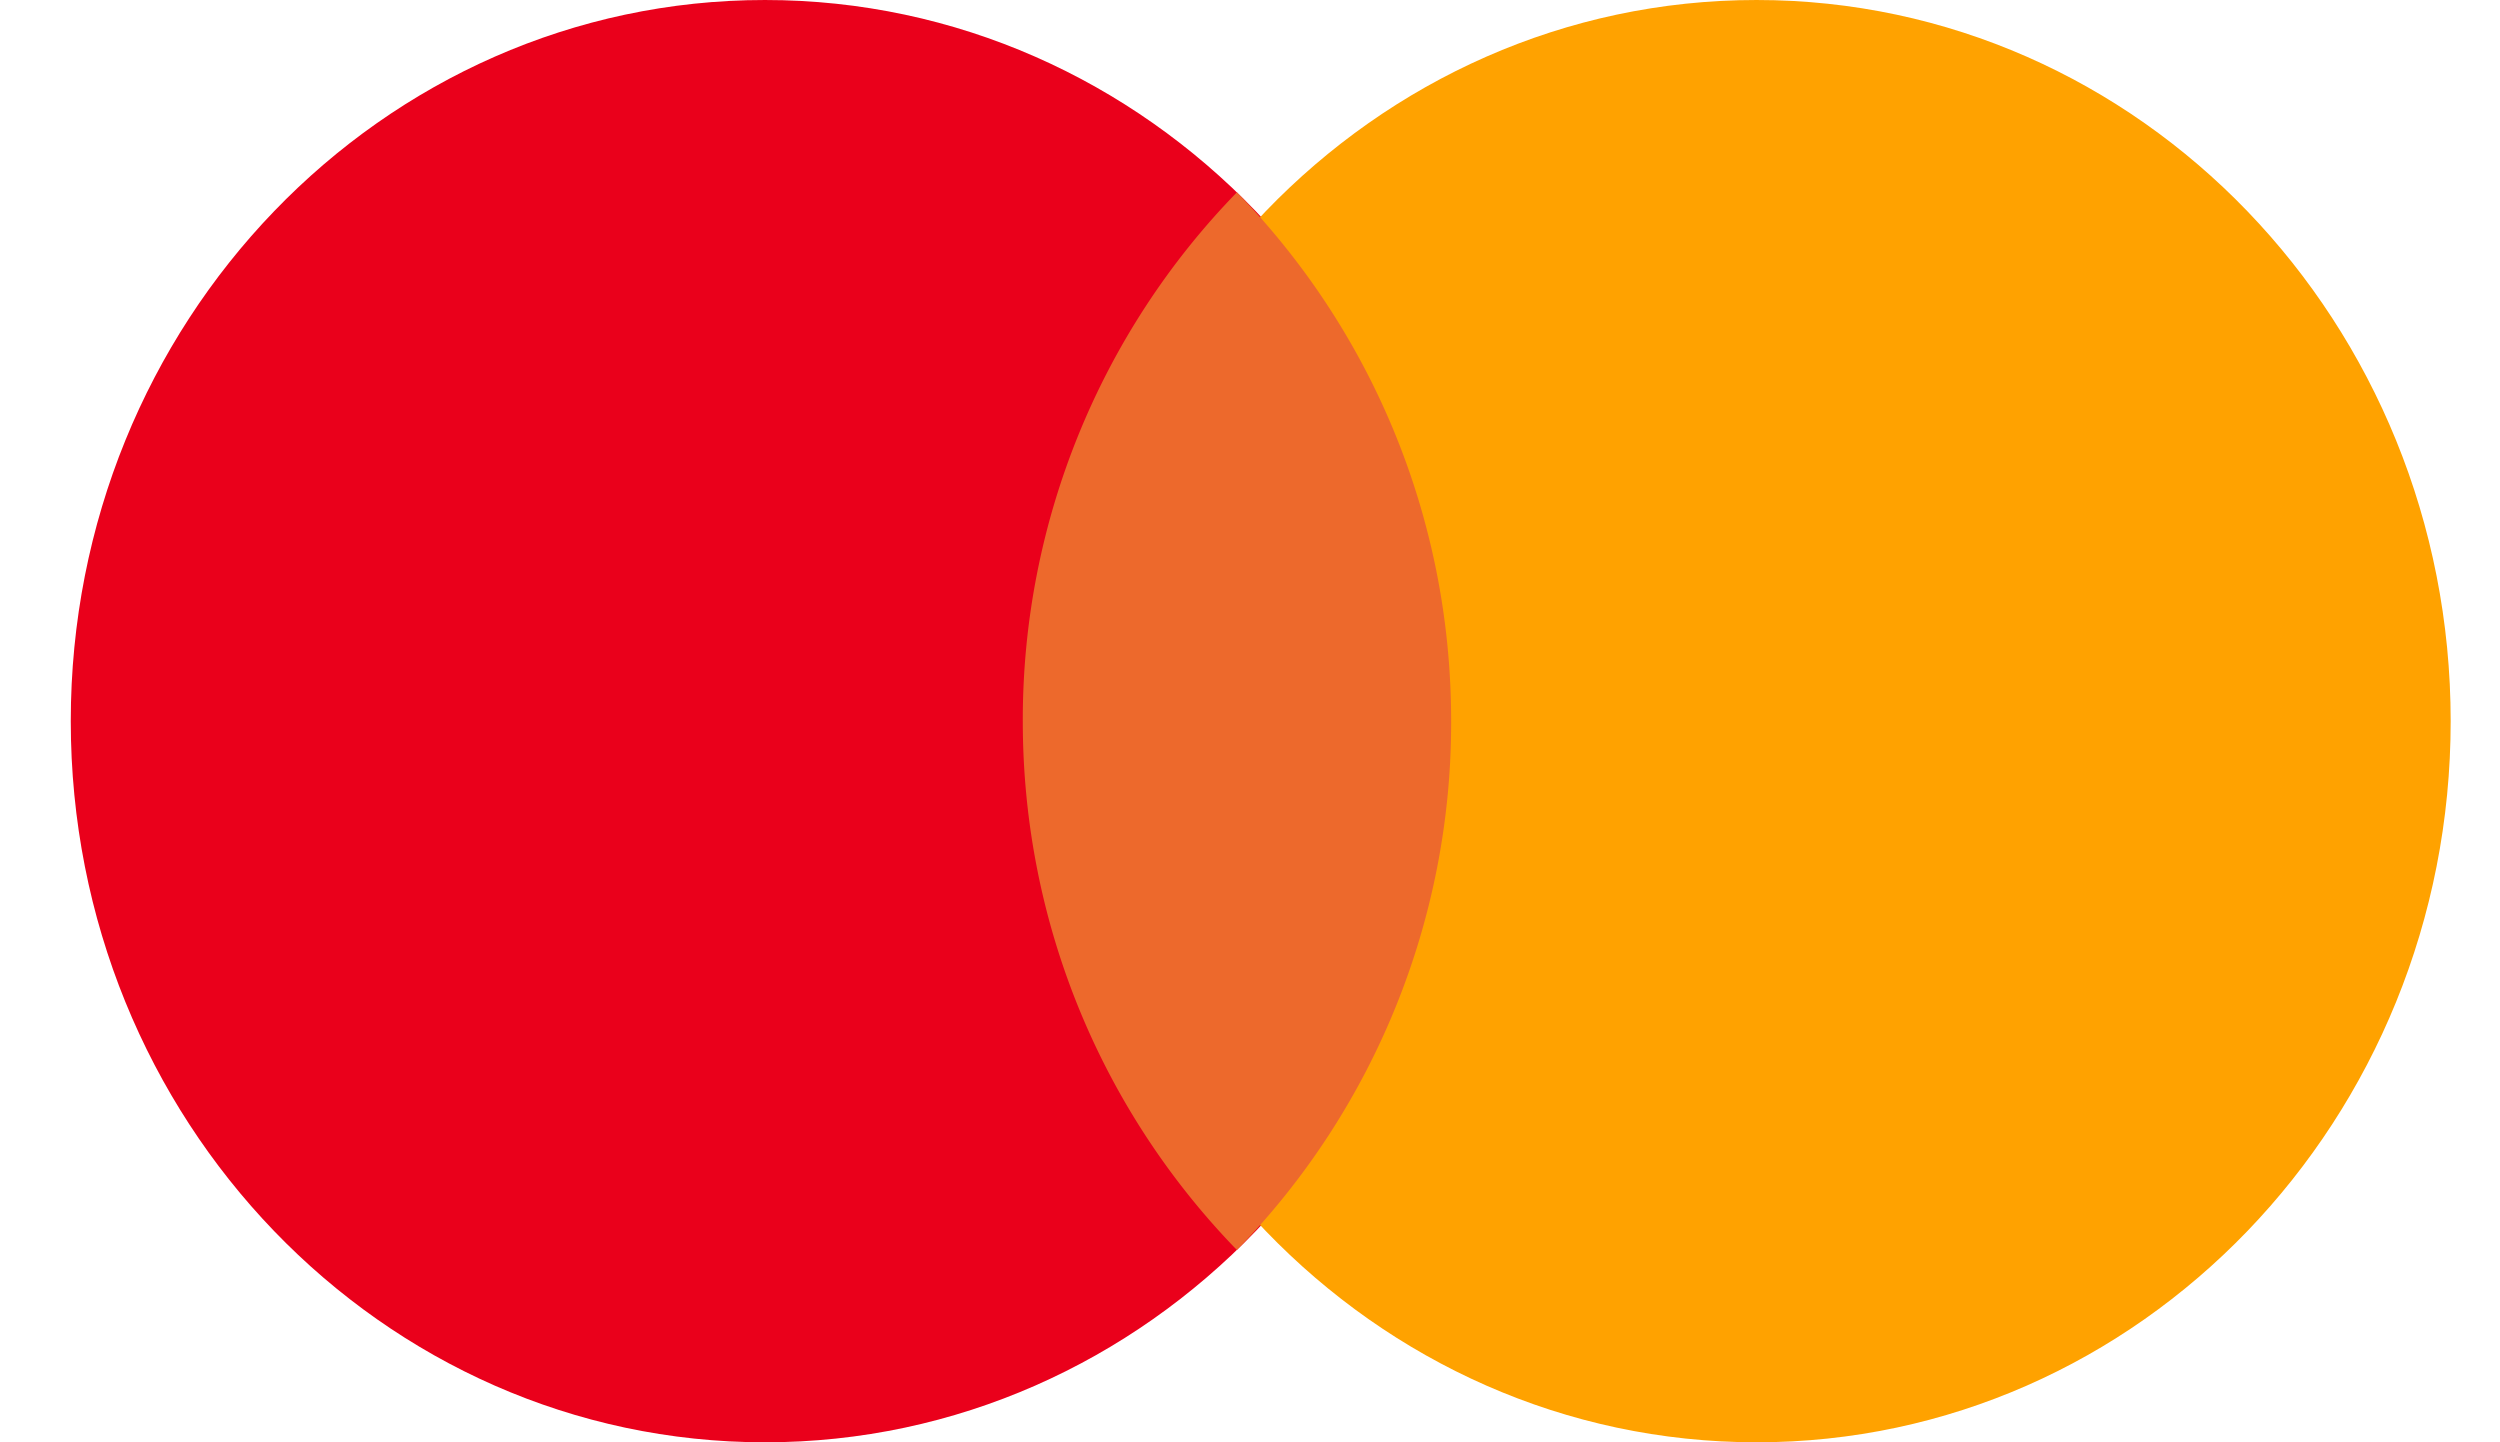<svg width="26" height="15" viewBox="0 0 26 15" fill="none" xmlns="http://www.w3.org/2000/svg"
    id="card_mastercard"
>
    <g class="mastercard_svg__color">
        <path
            d="M7.956 15c3.986 0 7.218-3.358 7.218-7.5 0-4.142-3.232-7.5-7.218-7.5C3.969 0 .736 3.358.736 7.5c0 4.142 3.233 7.5 7.22 7.5z"
            fill="#EA001B"></path>
        <path
            d="M18.268 15c3.987 0 7.219-3.358 7.219-7.5 0-4.142-3.232-7.5-7.219-7.5S11.05 3.358 11.05 7.5c0 4.142 3.232 7.5 7.22 7.5z"
            fill="#FFA200"></path>
        <path fill-rule="evenodd" clip-rule="evenodd"
            d="M12.864 2a7.866 7.866 0 00-2.227 5.5c0 2.14.85 4.082 2.227 5.5a7.866 7.866 0 002.228-5.5c0-2.142-.85-4.083-2.228-5.5z"
            fill="#ED692C"></path>
    </g>

</svg>